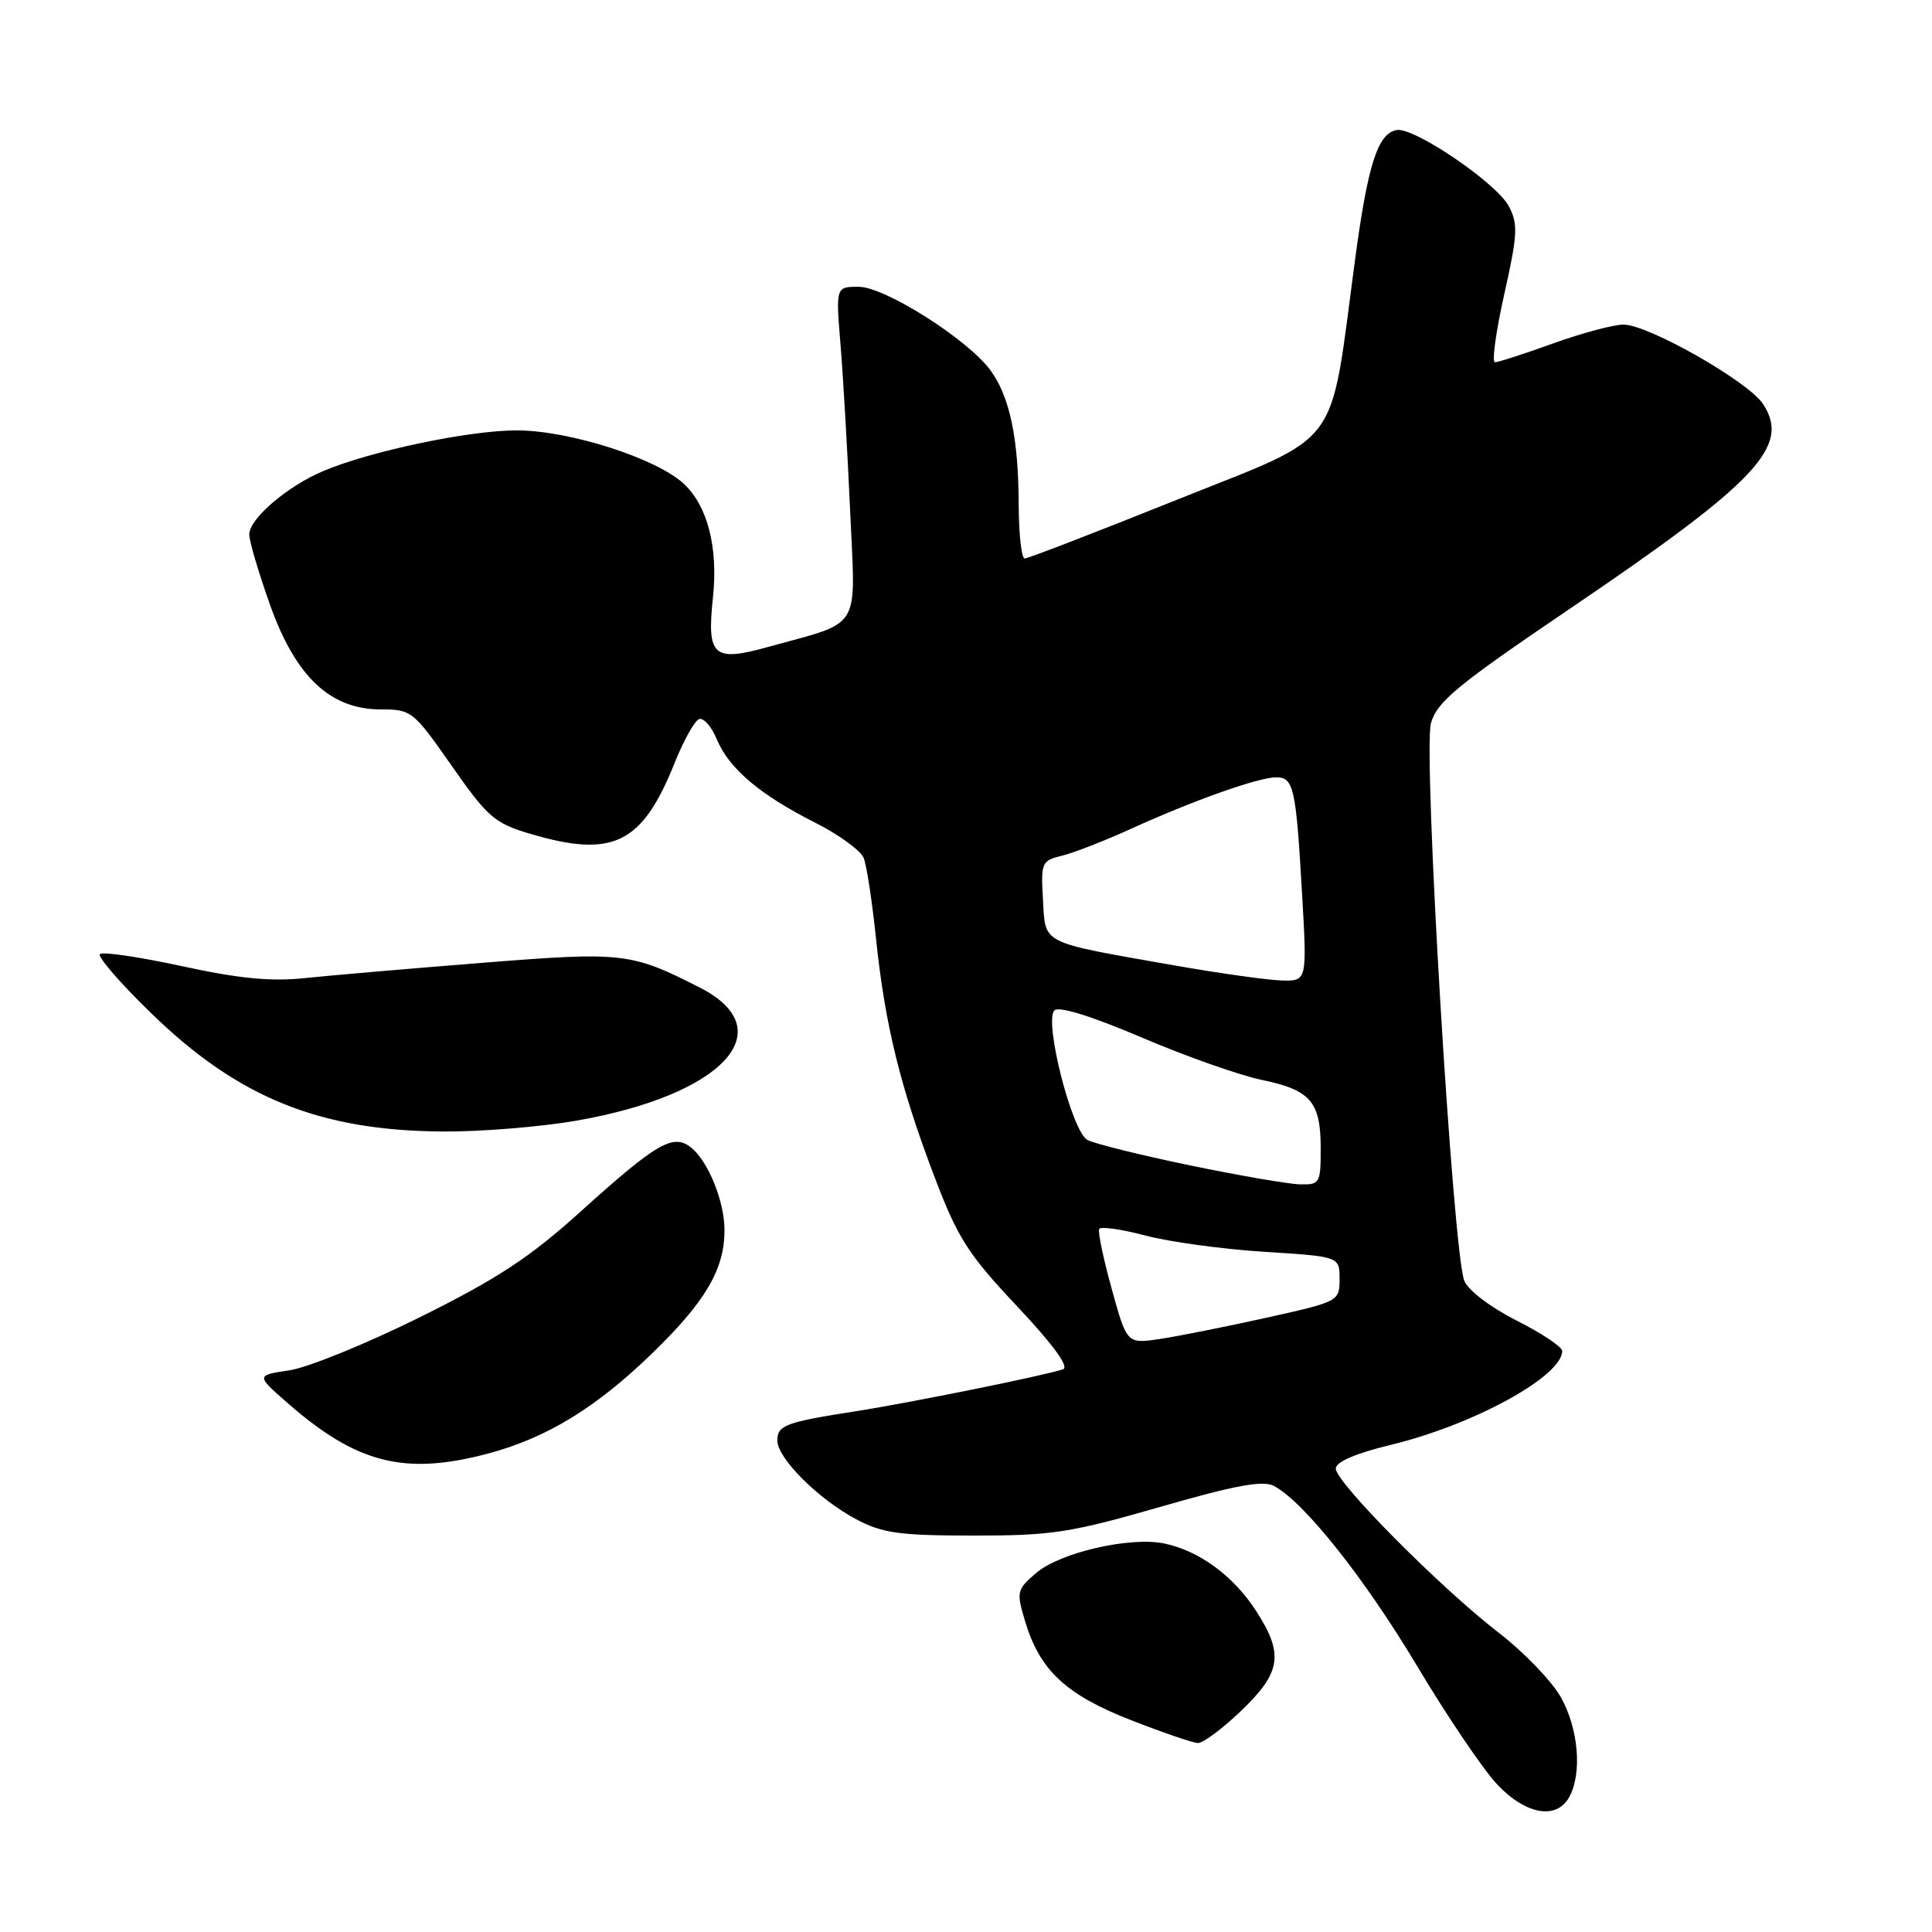 <?xml version="1.0" encoding="UTF-8" standalone="no"?>
<!DOCTYPE svg PUBLIC "-//W3C//DTD SVG 1.1//EN" "http://www.w3.org/Graphics/SVG/1.1/DTD/svg11.dtd" >
<svg xmlns="http://www.w3.org/2000/svg" xmlns:xlink="http://www.w3.org/1999/xlink" version="1.1" viewBox="0 0 256 256">
 <g >
 <path fill="currentColor"
d=" M 207.96 238.07 C 209.66 234.90 209.15 229.04 206.82 224.89 C 205.62 222.76 201.91 218.90 198.57 216.33 C 190.88 210.40 177.00 196.42 177.00 194.60 C 177.00 193.71 179.60 192.59 184.25 191.46 C 195.22 188.82 207.00 182.37 207.00 179.01 C 207.00 178.47 204.28 176.66 200.96 174.98 C 197.53 173.25 194.54 170.98 194.03 169.72 C 192.51 165.97 188.54 99.60 189.61 95.83 C 190.41 92.97 193.06 90.79 208.25 80.50 C 232.88 63.80 237.28 59.12 233.61 53.53 C 231.66 50.55 218.44 43.03 215.12 43.01 C 213.81 43.01 209.62 44.13 205.81 45.50 C 202.00 46.88 198.53 48.00 198.09 48.00 C 197.66 48.00 198.21 43.95 199.32 39.00 C 201.10 31.05 201.17 29.68 199.92 27.32 C 198.28 24.23 187.32 16.79 185.05 17.23 C 182.55 17.71 181.24 21.80 179.54 34.50 C 176.12 60.01 178.12 57.33 156.00 66.20 C 145.31 70.49 136.22 74.00 135.78 74.00 C 135.35 74.00 134.99 70.74 134.98 66.75 C 134.95 58.06 133.79 52.56 131.25 49.08 C 128.27 44.99 117.25 38.00 113.78 38.00 C 110.74 38.00 110.74 38.00 111.38 45.75 C 111.73 50.01 112.30 59.90 112.65 67.72 C 113.36 83.89 114.37 82.22 101.72 85.74 C 94.51 87.74 93.64 86.96 94.47 79.17 C 95.17 72.58 93.77 67.07 90.64 64.13 C 87.04 60.75 75.49 57.04 68.50 57.03 C 62.25 57.01 49.13 59.76 42.87 62.40 C 38.06 64.42 32.99 68.77 33.03 70.84 C 33.04 71.75 34.29 75.95 35.79 80.17 C 39.18 89.68 43.77 94.00 50.45 94.00 C 54.52 94.00 54.77 94.20 59.85 101.47 C 64.60 108.27 65.53 109.08 70.21 110.47 C 81.23 113.74 85.09 111.85 89.40 101.07 C 90.59 98.09 92.05 95.48 92.65 95.28 C 93.24 95.09 94.30 96.30 94.99 97.98 C 96.59 101.83 100.70 105.32 108.02 109.01 C 111.17 110.60 114.06 112.71 114.45 113.70 C 114.84 114.69 115.58 119.55 116.09 124.50 C 117.28 135.81 119.28 143.97 123.79 155.85 C 126.91 164.06 128.24 166.15 134.77 173.09 C 139.58 178.20 141.72 181.15 140.85 181.44 C 138.39 182.27 120.61 185.87 113.50 186.98 C 104.07 188.45 103.00 188.85 103.00 190.88 C 103.00 193.22 108.45 198.66 113.45 201.31 C 116.91 203.15 119.16 203.47 129.00 203.47 C 139.35 203.48 141.82 203.10 153.70 199.68 C 163.74 196.79 167.36 196.12 168.82 196.90 C 172.81 199.04 180.80 209.09 187.78 220.77 C 191.76 227.43 196.53 234.48 198.38 236.44 C 202.20 240.49 206.30 241.18 207.96 238.07 Z  M 164.48 226.67 C 169.78 221.59 170.14 219.16 166.41 213.41 C 163.42 208.80 158.89 205.48 154.27 204.52 C 149.73 203.58 140.43 205.72 137.27 208.45 C 134.73 210.63 134.66 210.93 135.83 214.82 C 137.77 221.31 141.23 224.55 149.79 227.90 C 154.03 229.56 158.05 230.94 158.73 230.96 C 159.41 230.98 162.00 229.05 164.48 226.67 Z  M 64.65 192.61 C 72.45 190.53 79.00 186.53 86.46 179.28 C 93.50 172.45 96.00 168.18 96.00 163.00 C 96.00 159.24 93.89 153.98 91.63 152.10 C 89.25 150.14 87.09 151.37 77.00 160.48 C 70.19 166.63 65.95 169.42 55.65 174.53 C 48.58 178.04 40.80 181.21 38.36 181.57 C 33.92 182.24 33.92 182.24 38.06 185.87 C 47.26 193.93 53.61 195.54 64.65 192.61 Z  M 76.40 148.49 C 95.82 145.10 103.78 136.50 92.73 130.86 C 83.62 126.22 82.55 126.09 63.90 127.58 C 54.33 128.34 43.76 129.25 40.42 129.60 C 35.91 130.08 31.68 129.67 24.10 128.02 C 18.47 126.80 13.59 126.08 13.24 126.42 C 12.90 126.77 15.96 130.31 20.06 134.28 C 31.53 145.44 42.33 149.82 58.62 149.93 C 63.63 149.97 71.64 149.32 76.40 148.49 Z  M 147.31 170.79 C 146.20 166.78 145.45 163.21 145.65 162.85 C 145.84 162.48 148.59 162.88 151.75 163.71 C 154.91 164.55 162.00 165.52 167.50 165.87 C 177.50 166.50 177.50 166.50 177.50 169.48 C 177.50 172.43 177.41 172.47 167.79 174.61 C 162.45 175.79 156.11 177.06 153.70 177.42 C 149.32 178.07 149.32 178.07 147.31 170.79 Z  M 157.64 154.41 C 151.11 153.06 145.01 151.54 144.09 151.05 C 142.03 149.94 138.30 135.30 139.72 133.88 C 140.31 133.29 144.66 134.65 151.25 137.46 C 157.08 139.95 164.24 142.48 167.17 143.09 C 173.67 144.43 175.00 145.98 175.00 152.19 C 175.00 156.79 174.88 157.00 172.25 156.93 C 170.74 156.90 164.16 155.76 157.64 154.41 Z  M 155.72 127.94 C 137.65 124.76 138.55 125.21 138.20 119.22 C 137.91 114.30 138.03 114.03 140.70 113.39 C 142.24 113.02 146.43 111.39 150.00 109.76 C 158.16 106.05 166.77 103.00 169.09 103.00 C 171.42 103.00 171.72 104.34 172.52 118.25 C 173.20 130.00 173.20 130.00 169.85 129.92 C 168.01 129.87 161.65 128.98 155.72 127.94 Z "/>
</g>
</svg>